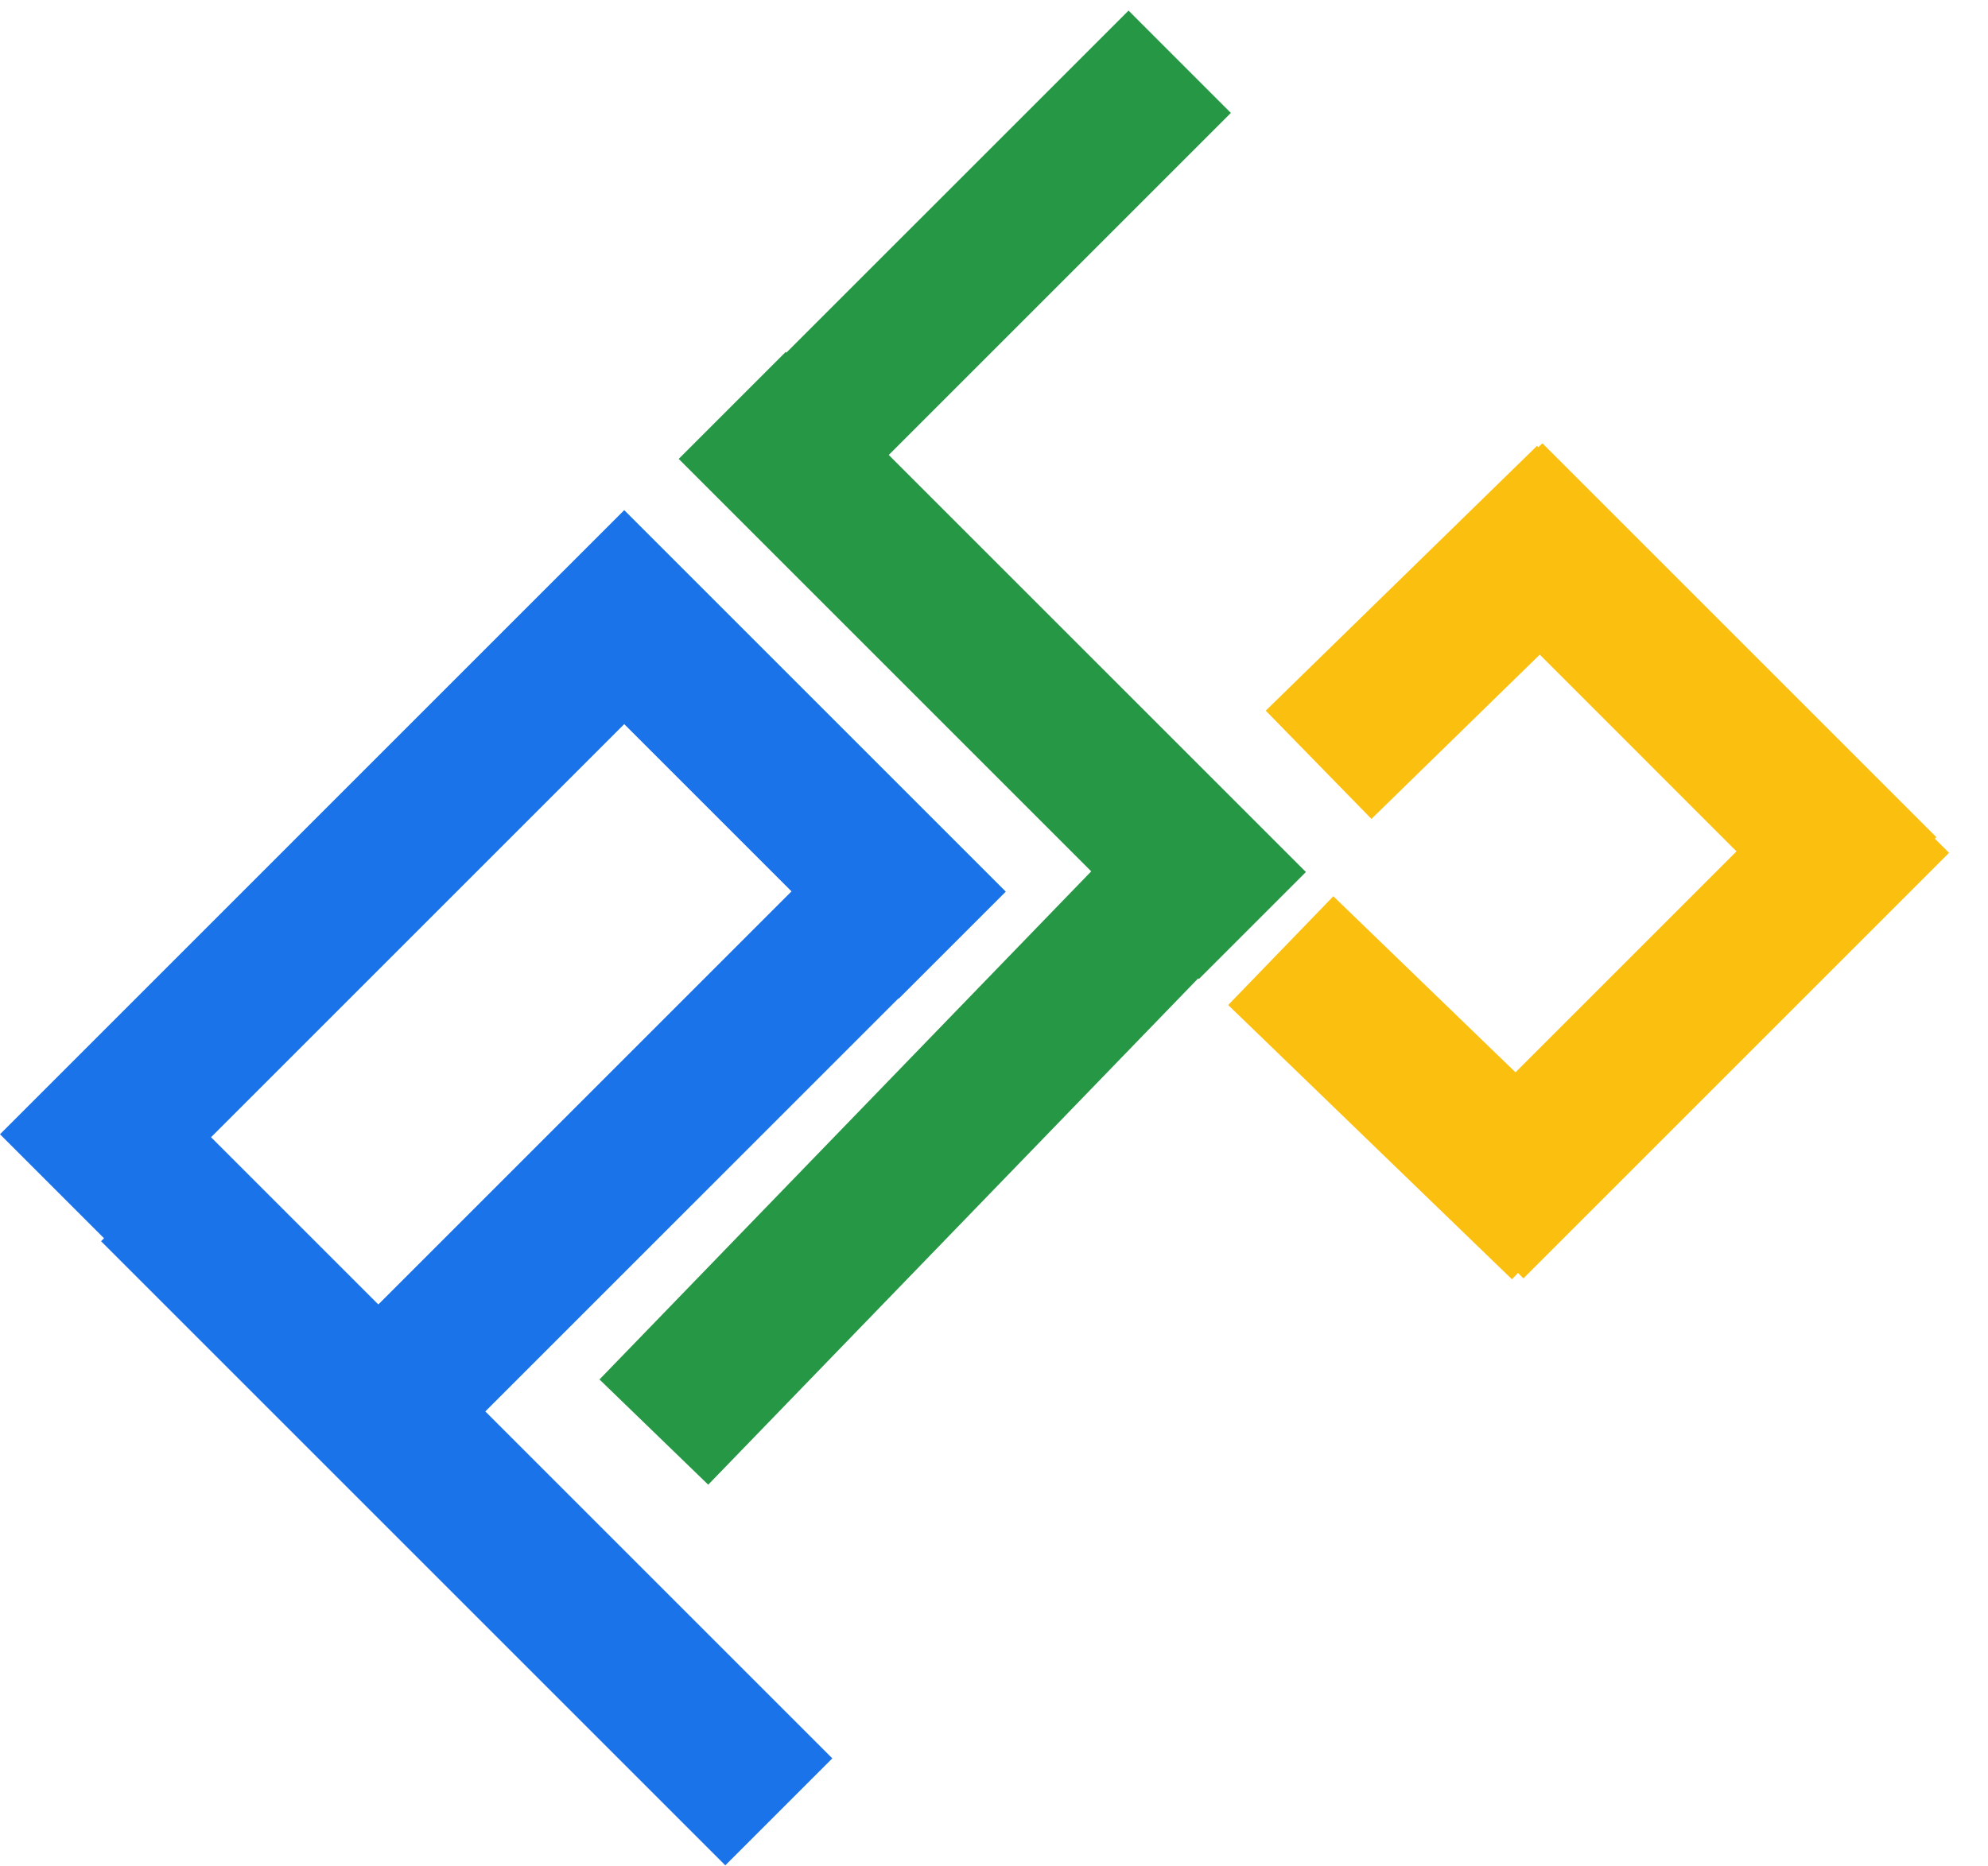 <svg width="49" height="46" viewBox="0 0 49 46" fill="none" xmlns="http://www.w3.org/2000/svg">
<path fill-rule="evenodd" clip-rule="evenodd" d="M19.383 8.693L27.816 0.261L30.338 2.784L21.906 11.216L32.188 21.497L29.55 24.135L29.534 24.118L17.456 36.601L14.776 34.007L26.896 21.481L16.729 11.313L19.366 8.676L19.383 8.693Z" fill="#269745"/>
<path fill-rule="evenodd" clip-rule="evenodd" d="M38.016 10.927L47.727 20.638L47.69 20.675L48.04 21.024L37.549 31.515L37.416 31.381L37.266 31.537L30.272 24.776L32.864 22.095L37.354 26.435L42.801 20.988L37.952 16.138L33.803 20.188L31.198 17.519L37.885 10.991L37.918 11.025L38.016 10.927Z" fill="#FBBF10"/>
<path fill-rule="evenodd" clip-rule="evenodd" d="M15.386 12.576L18.023 15.213L24.791 21.981L22.153 24.618L22.146 24.611L11.962 34.795L20.515 43.348L17.877 45.985L2.491 30.599L2.564 30.526L-1.42671e-05 27.962L12.748 15.213L15.386 12.576L15.386 12.576ZM5.202 28.035L9.325 32.158L19.509 21.974L15.386 17.851L5.202 28.035Z" fill="#1A73E8"/>
</svg>
